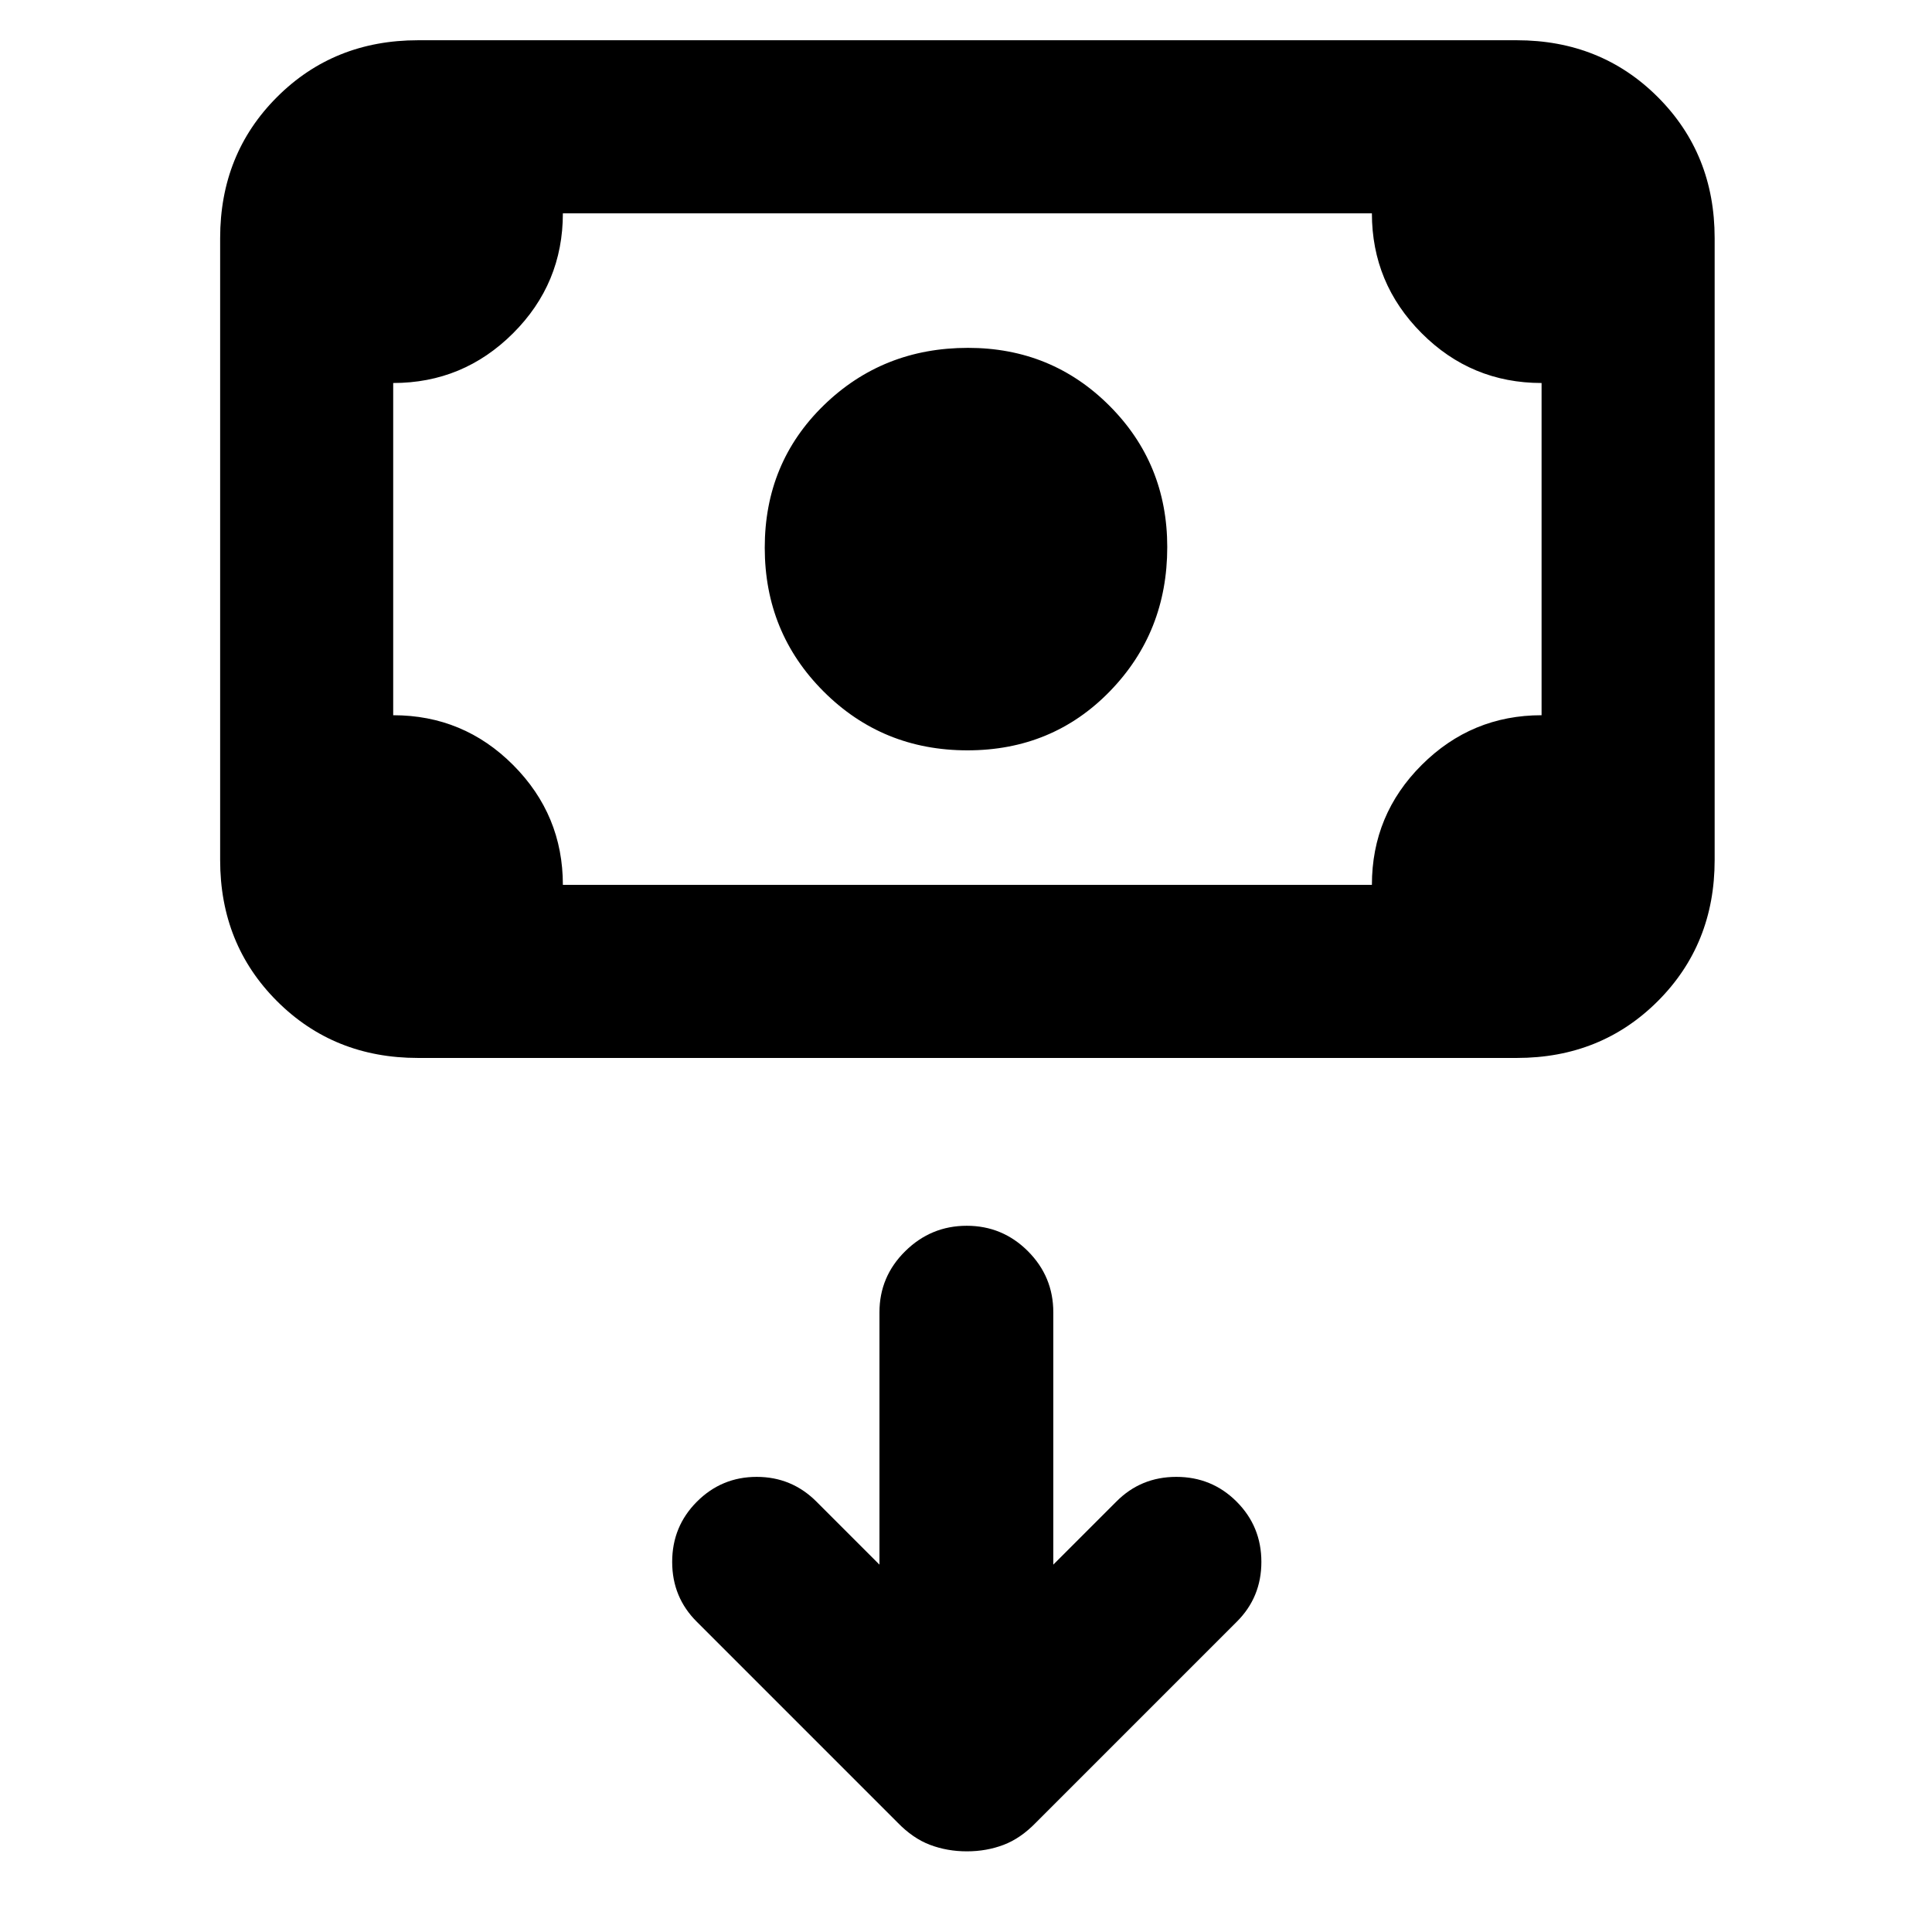<svg xmlns="http://www.w3.org/2000/svg" height="24" viewBox="0 -960 960 960" width="24"><path d="M480.71-587.16q-42.22 0-71.46-29.24Q380-645.64 380-687.86t29.33-70.75q29.33-28.54 71.67-28.54 41.51 0 70.25 28.74Q580-729.66 580-688.15q0 42.34-28.54 71.67-28.54 29.32-70.75 29.32ZM207.69-434.31q-41.82 0-70.06-28.24-28.24-28.24-28.24-70.07v-309.07q0-41.83 28.24-70.07Q165.87-940 207.69-940h546q41.83 0 70.07 28.24Q852-883.52 852-841.69v309.07q0 41.83-28.24 70.07-28.24 28.24-70.07 28.24h-546Zm72-86h402q0-34.92 24.77-59.61 24.76-24.69 59.54-24.69v-165.08q-34.92 0-59.61-24.77-24.7-24.76-24.7-59.54h-402q0 34.92-24.76 59.61-24.77 24.7-59.55 24.7v165.08q34.93 0 59.62 24.76 24.69 24.77 24.69 59.54Zm-84.31 0V-854v333.69ZM437-182.54l-31.31-31.31q-12.31-12.3-29.69-12.3-17.38 0-29.69 12.3Q334-201.54 334-183.9t12.31 29.82l99.63 99.64q7.68 7.93 16.21 11.14 8.54 3.22 18.29 3.22t18.23-3.22q8.48-3.21 16.16-11.14l99.63-99.64q12.31-12.18 12.31-29.82t-12.31-29.95q-12.31-12.3-29.95-12.3t-29.82 12.3l-31.31 31.31v-125.38q0-17.75-12.62-30.38-12.63-12.62-30.39-12.62-17.75 0-30.56 12.62Q437-325.67 437-307.92v125.38Z"/></svg>